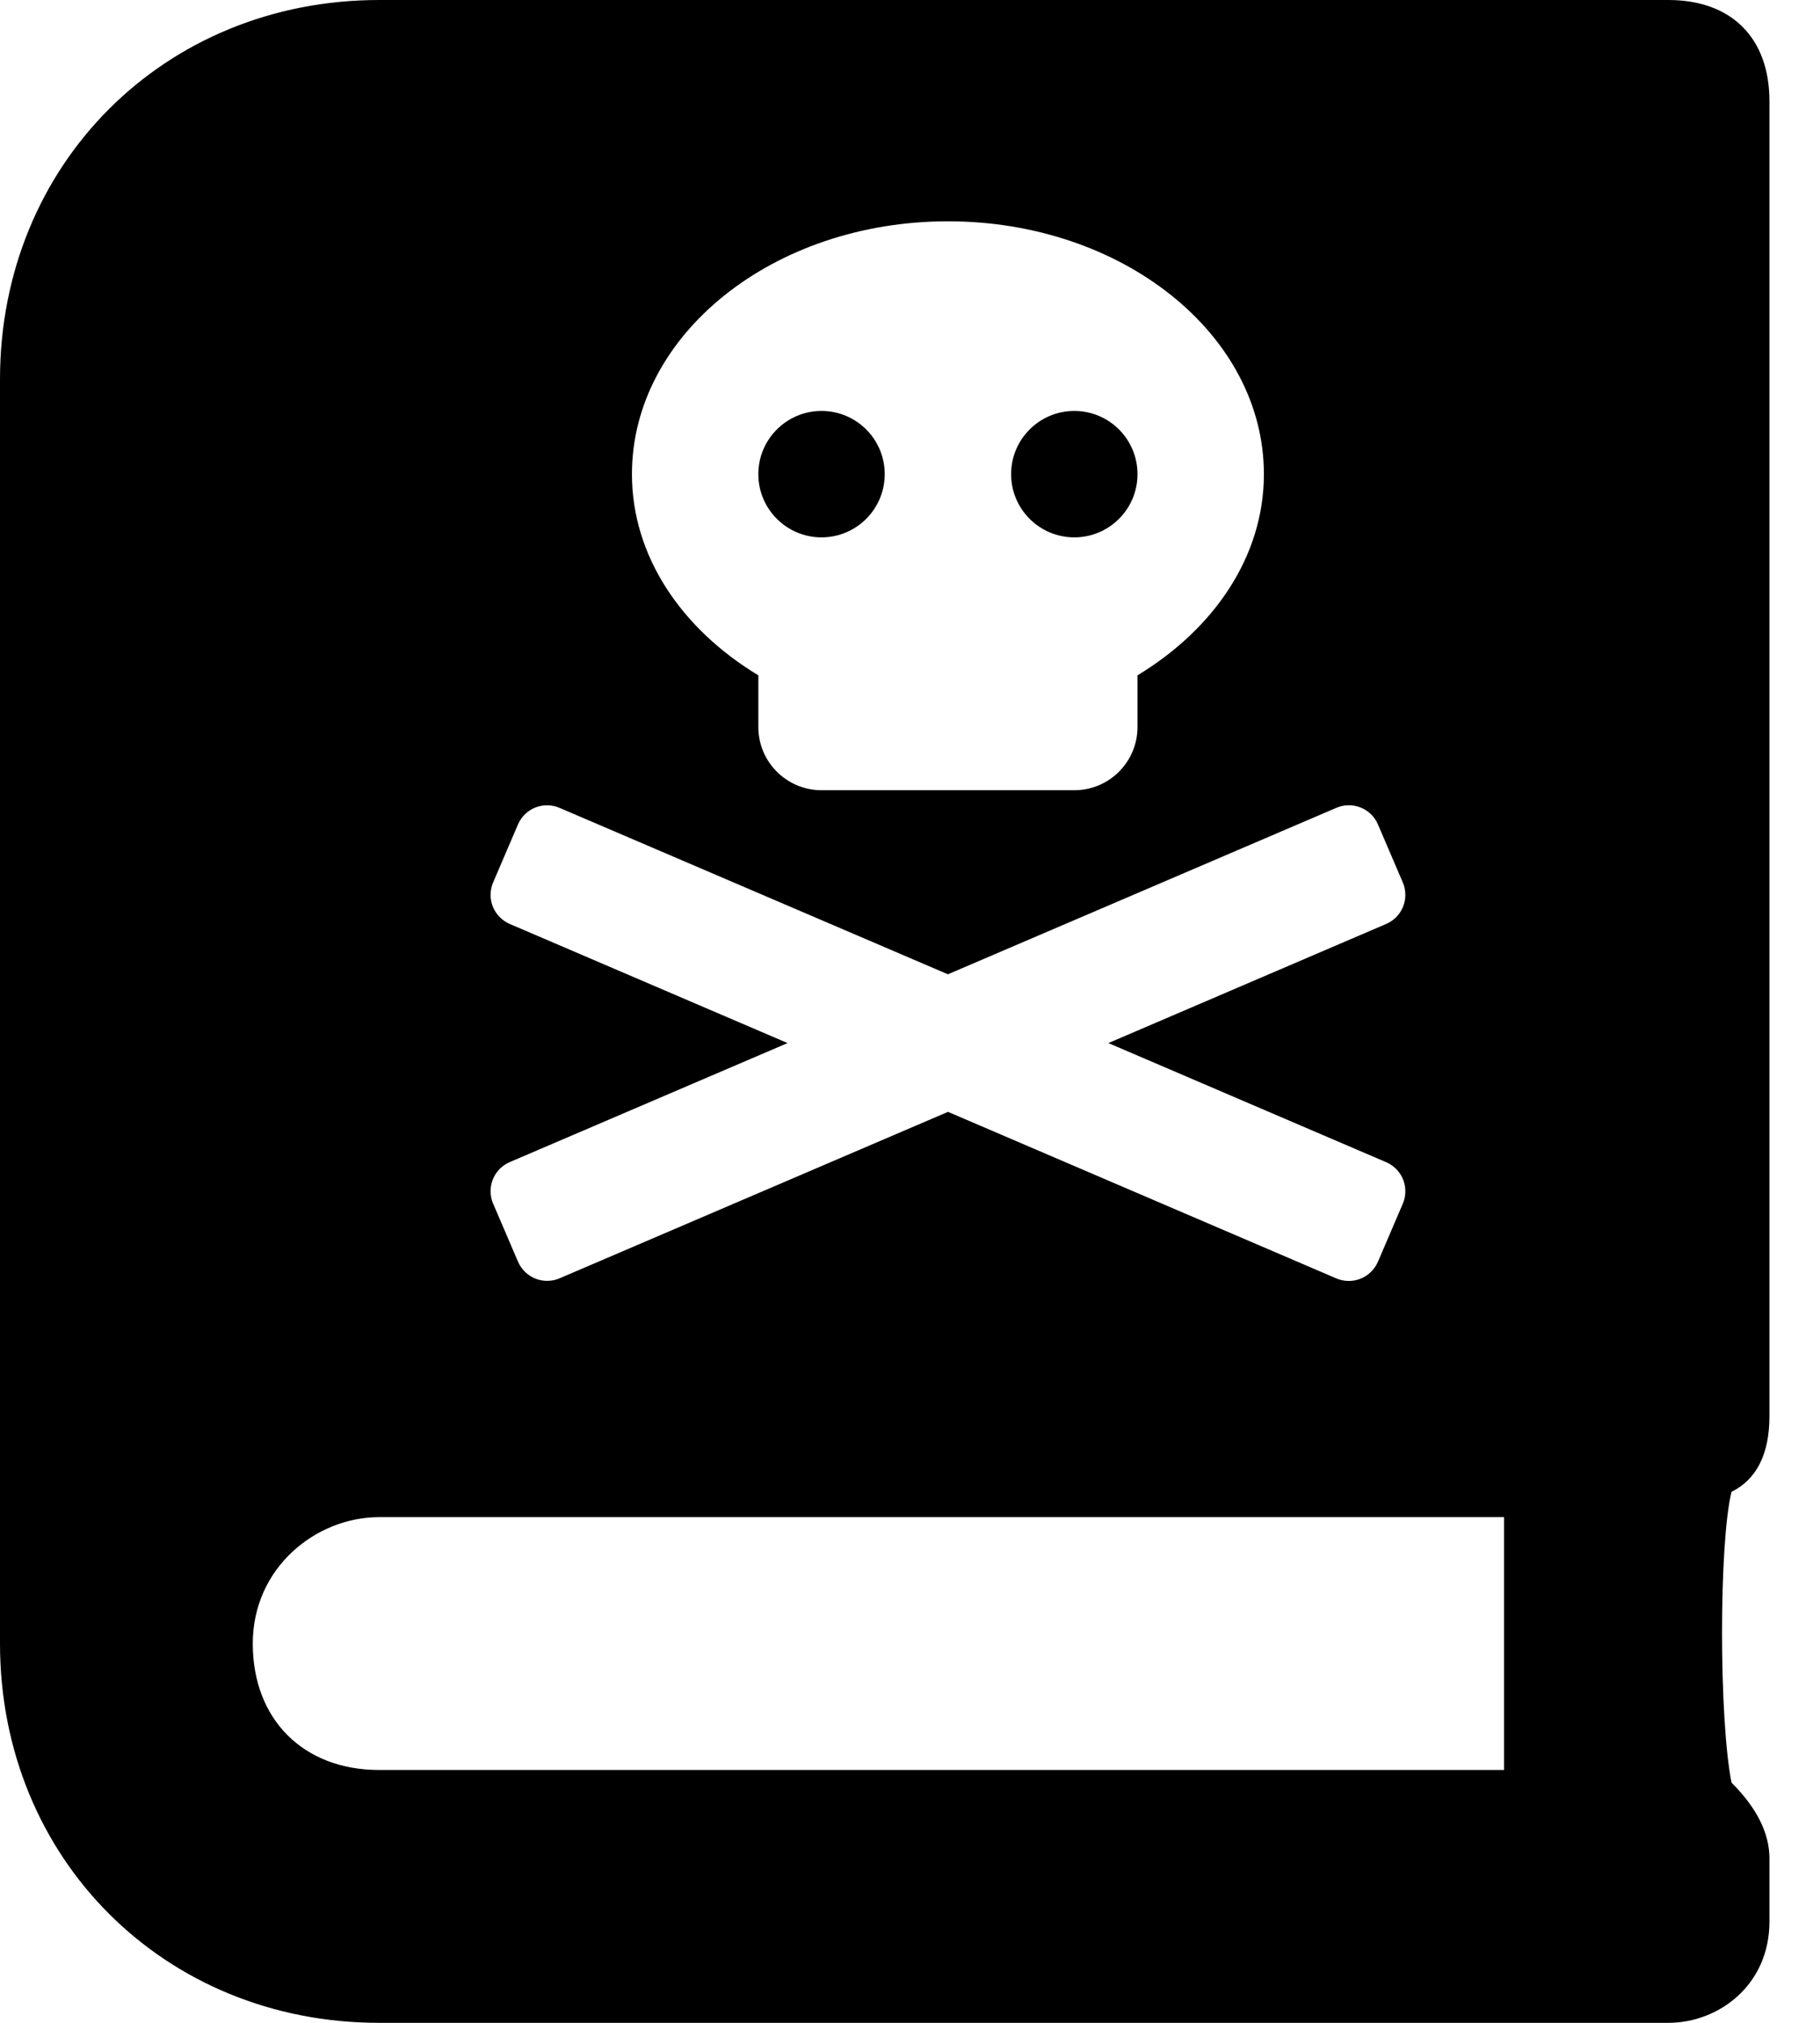 <!-- Generated by IcoMoon.io -->
<svg version="1.1" xmlns="http://www.w3.org/2000/svg" width="18" height="20" viewBox="0 0 18 20">
<title>book-dead</title>
<path d="M10.625 5.313c0.345 0 0.625-0.28 0.625-0.625s-0.28-0.625-0.625-0.625-0.625 0.28-0.625 0.625 0.28 0.625 0.625 0.625zM17.5 14v-13c0-0.625-0.375-1-1-1h-12.75c-2.125 0-3.75 1.625-3.75 3.75v12.5c0 2.125 1.625 3.75 3.75 3.75h12.75c0.5 0 1-0.375 1-1v-0.625c0-0.25-0.125-0.5-0.375-0.75-0.125-0.625-0.125-2.375 0-2.875 0.25-0.125 0.375-0.375 0.375-0.75zM9.375 2.188c1.726 0 3.125 1.119 3.125 2.5 0 0.815-0.495 1.532-1.25 1.989v0.511c0 0.345-0.28 0.625-0.625 0.625h-2.5c-0.345 0-0.625-0.28-0.625-0.625v-0.511c-0.755-0.456-1.25-1.173-1.25-1.989 0-1.381 1.399-2.5 3.125-2.5zM5.041 9.135c-0.112-0.049-0.189-0.159-0.189-0.287 0-0.044 0.009-0.087 0.026-0.125l-0.001 0.002 0.246-0.574c0.049-0.112 0.159-0.189 0.287-0.189 0.045 0 0.087 0.009 0.125 0.026l-0.002-0.001 3.842 1.646 3.842-1.646c0.159-0.068 0.343 0.005 0.411 0.164l0.246 0.574c0.016 0.036 0.025 0.079 0.025 0.123 0 0.128-0.077 0.238-0.187 0.286l-0.002 0.001-2.748 1.178 2.748 1.178c0.112 0.049 0.189 0.159 0.189 0.287 0 0.044-0.009 0.087-0.026 0.125l0.001-0.002-0.246 0.574c-0.049 0.112-0.159 0.19-0.288 0.19-0.044 0-0.087-0.009-0.125-0.026l0.002 0.001-3.841-1.647-3.842 1.646c-0.036 0.016-0.079 0.025-0.123 0.025-0.128 0-0.238-0.077-0.287-0.188l-0.001-0.002-0.246-0.574c-0.016-0.036-0.025-0.079-0.025-0.123 0-0.128 0.077-0.238 0.187-0.286l0.002-0.001 2.748-1.177-2.748-1.178zM14.875 17.5h-11.125c-0.75 0-1.25-0.5-1.25-1.25s0.625-1.25 1.25-1.25h11.125v2.5zM8.125 5.313c0.345 0 0.625-0.28 0.625-0.625s-0.28-0.625-0.625-0.625-0.625 0.28-0.625 0.625 0.28 0.625 0.625 0.625z"></path>
</svg>

